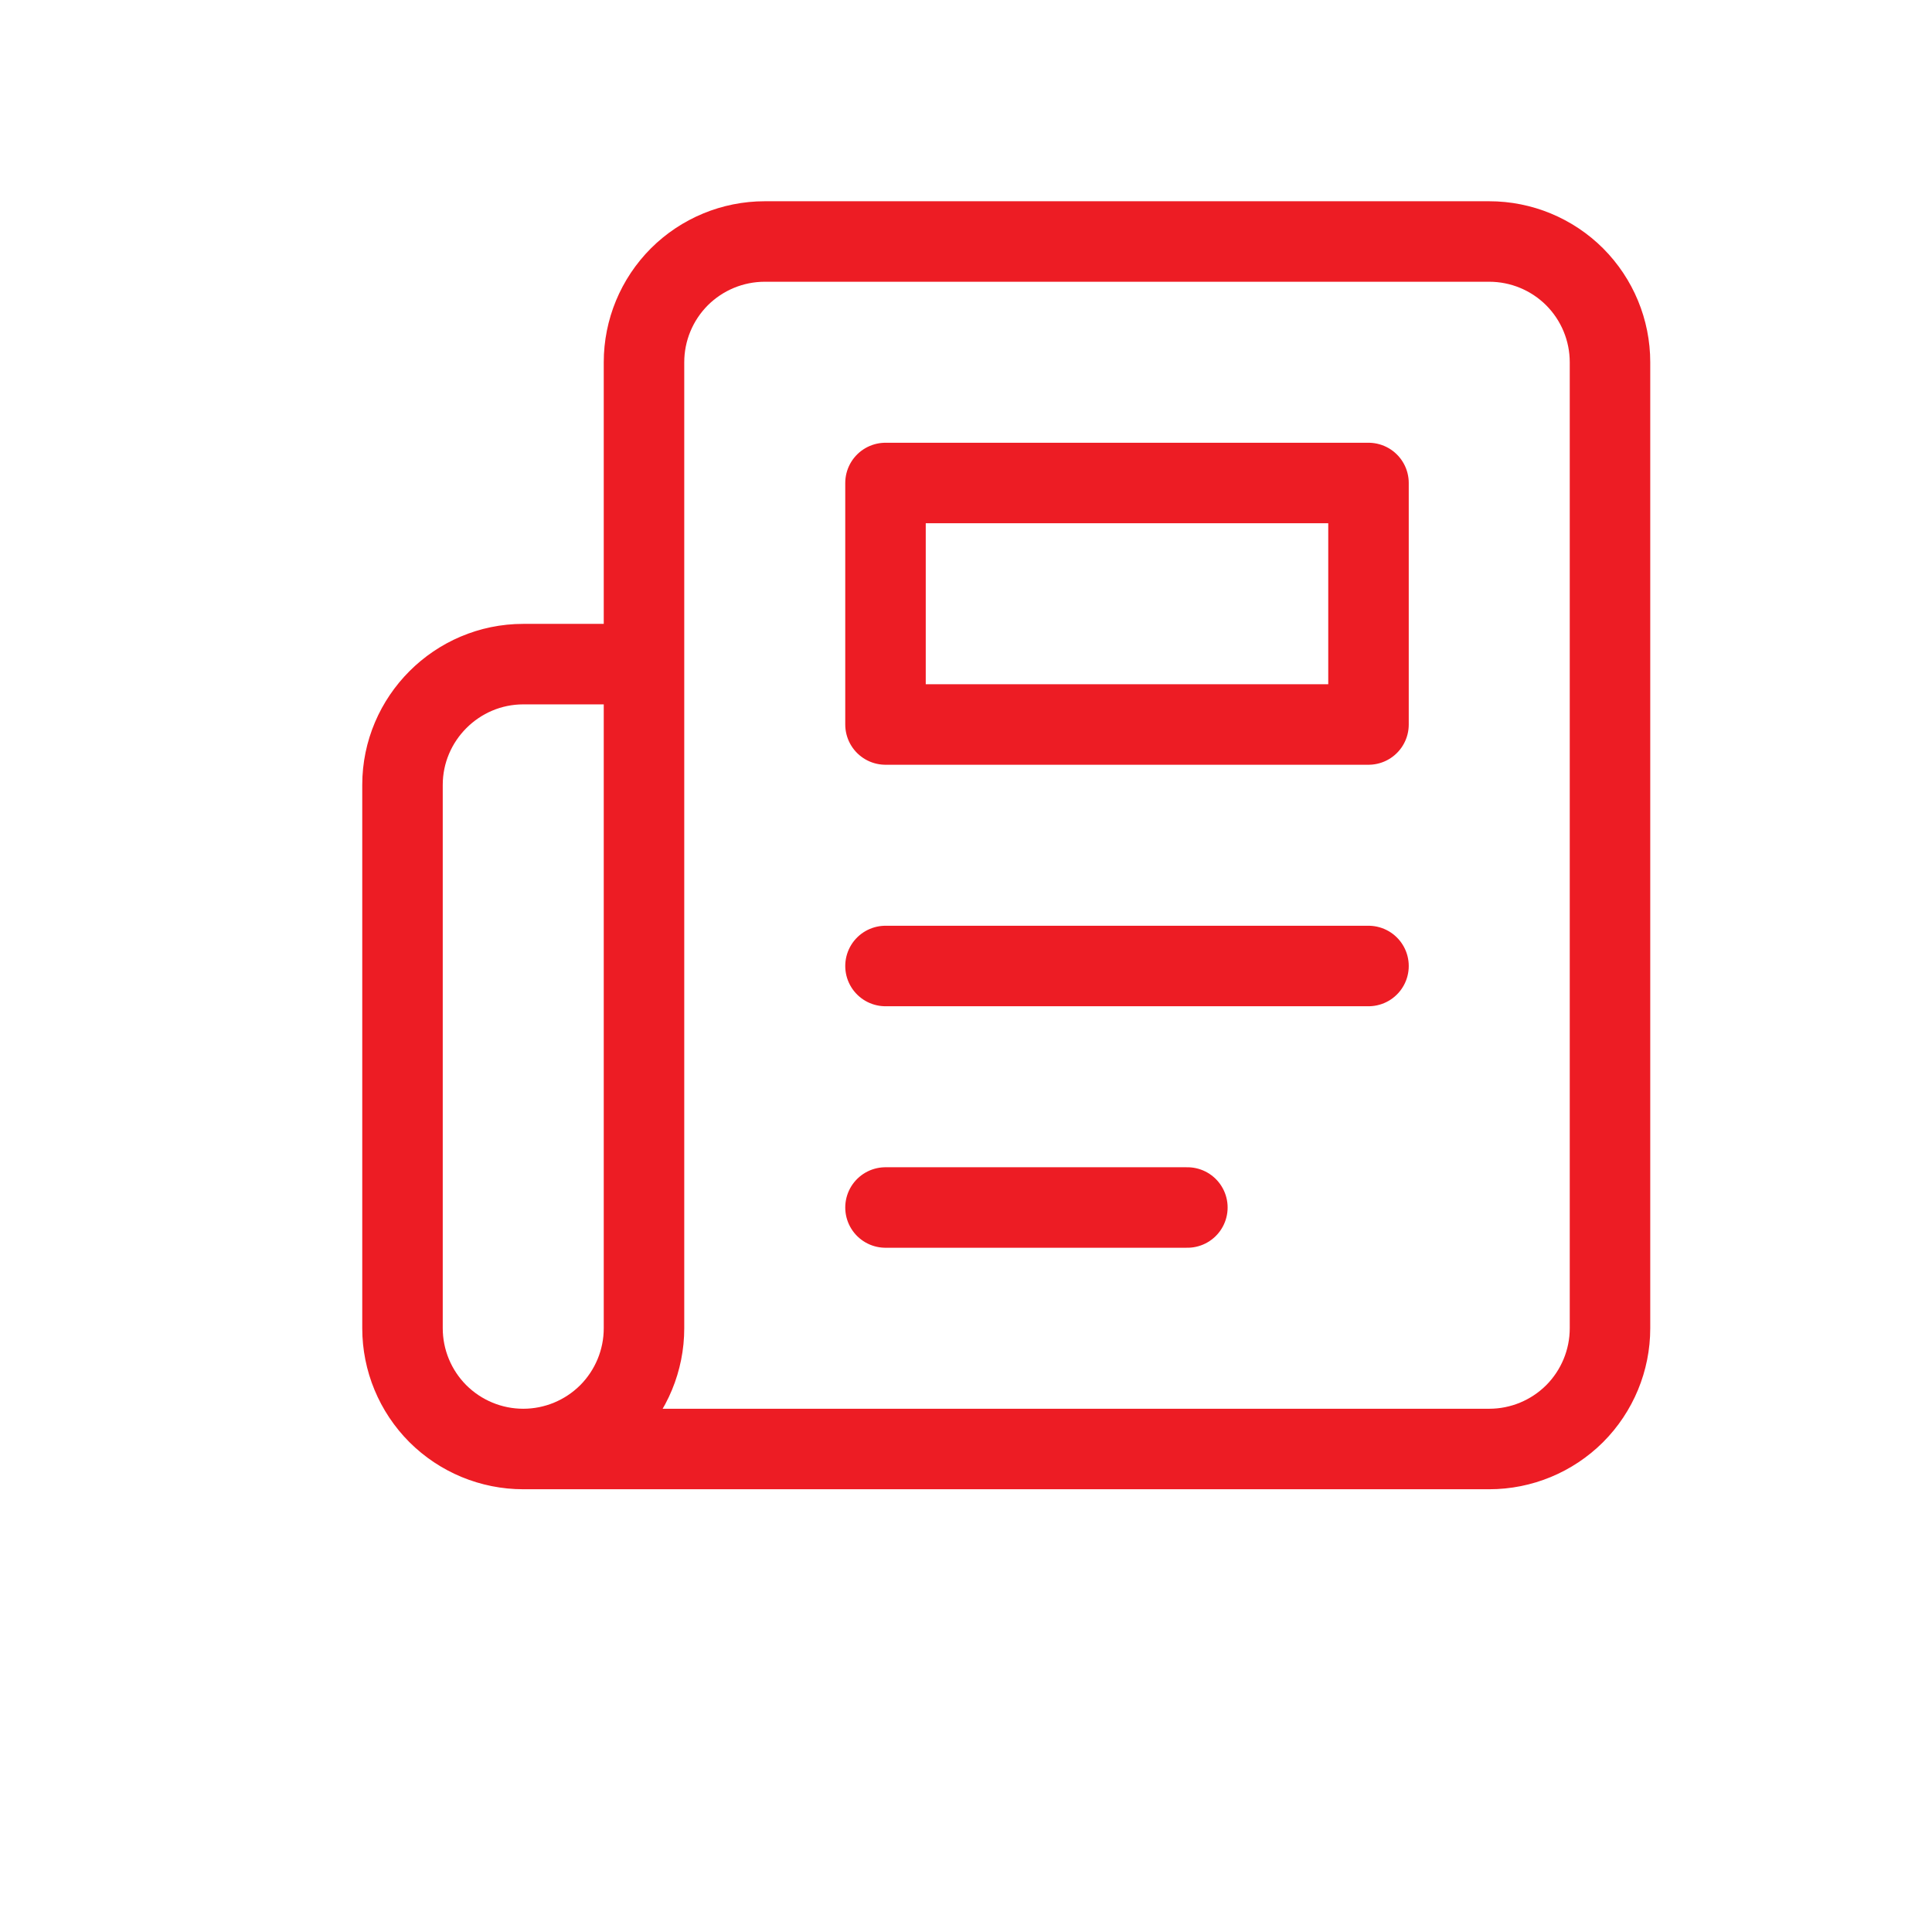 <svg width="24" height="24" viewBox="0 0 24 24" fill="none" xmlns="http://www.w3.org/2000/svg">
<g id="lucide/newspaper">
<path id="Vector" d="M6.5 18H18.5C18.898 18 19.279 17.842 19.561 17.561C19.842 17.279 20 16.898 20 16.5V4.5C20 4.102 19.842 3.721 19.561 3.439C19.279 3.158 18.898 3 18.5 3H9.5C9.102 3 8.721 3.158 8.439 3.439C8.158 3.721 8 4.102 8 4.5V16.5C8 16.898 7.842 17.279 7.561 17.561C7.279 17.842 6.898 18 6.5 18ZM6.5 18C6.102 18 5.721 17.842 5.439 17.561C5.158 17.279 5 16.898 5 16.5V9.75C5 8.925 5.675 8.25 6.5 8.25H8M17 12H11M14.75 15H11M11 6H17V9H11V6Z" stroke="#ED1C24" stroke-linecap="round" stroke-linejoin="round"/>
</g>
</svg>
